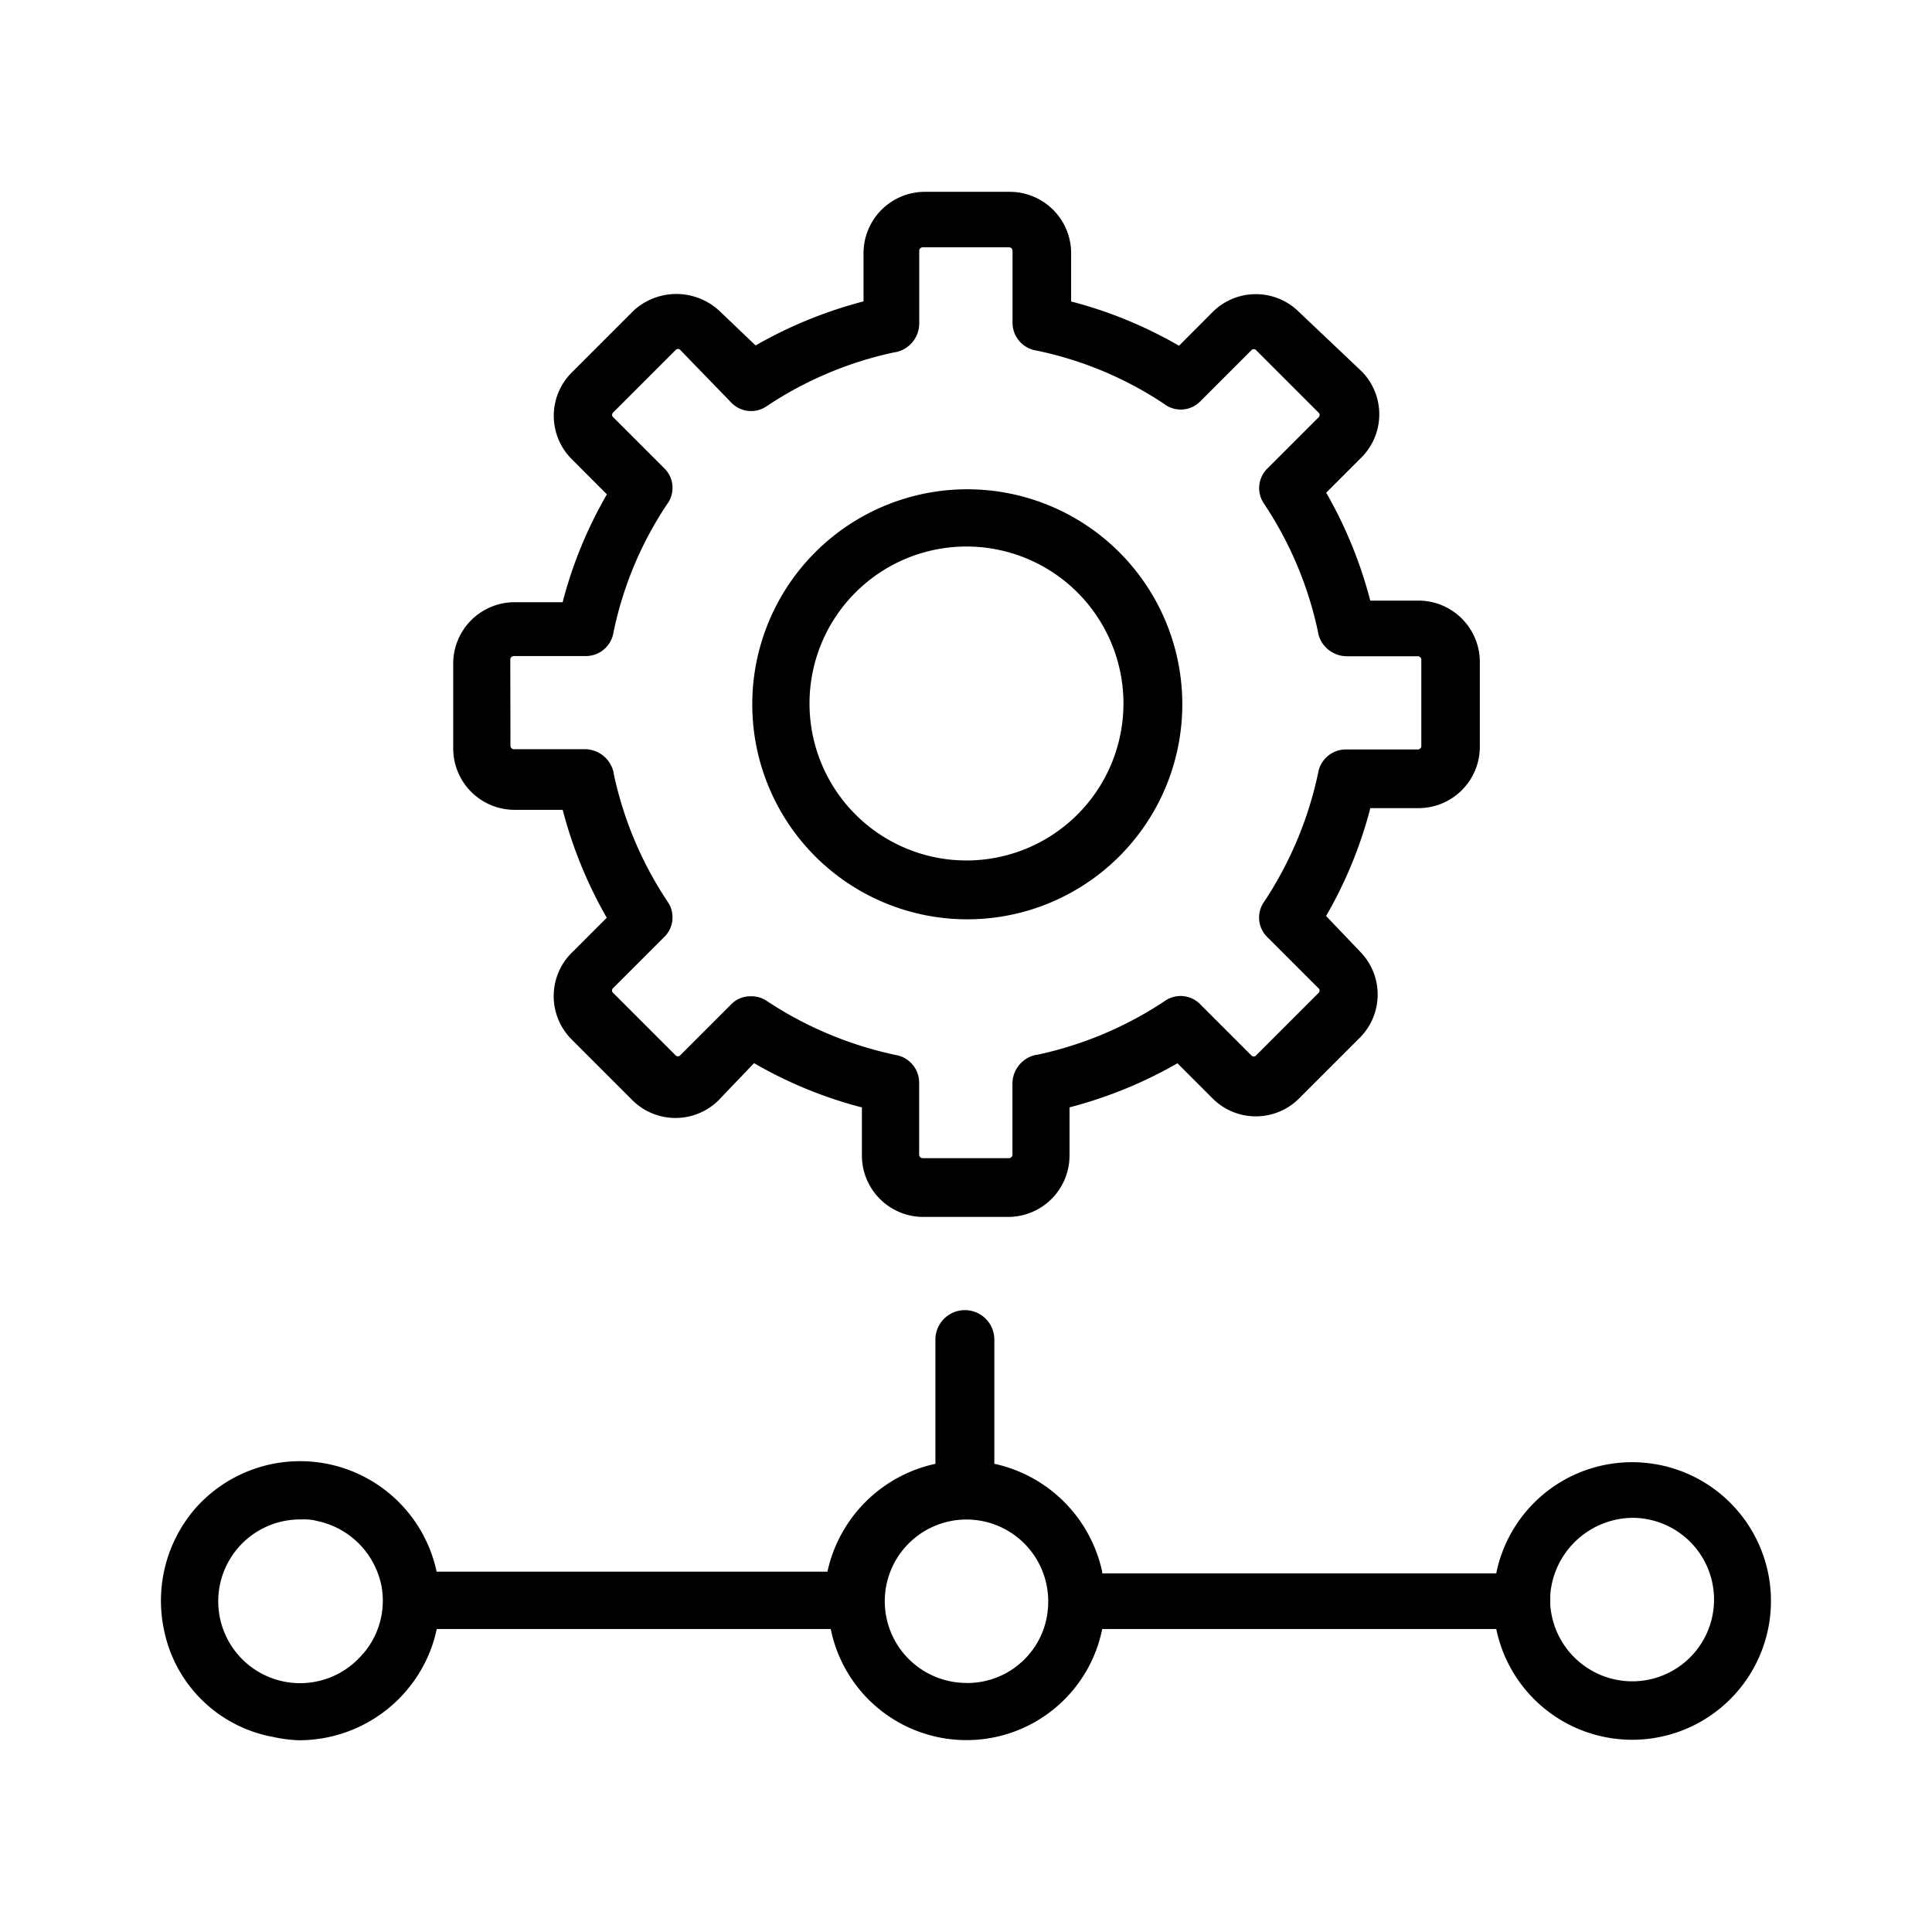 <svg id="Layer_1" data-name="Layer 1" xmlns="http://www.w3.org/2000/svg" width="24" height="24" viewBox="0 0 24 24"><path d="M12.006,11.42h.01A2.671,2.671,0,1,0,9.345,8.738v.012a2.67,2.67,0,0,0,2.66,2.67h.001Zm0-4.631h0a1.95,1.95,0,1,1-1.95,1.95h0a1.95,1.95,0,0,1,1.95-1.95Zm8.267,11.375a1.721,1.721,0,0,0-1.684,1.37l-.002.011H13.692V19.525a1.751,1.751,0,0,0-1.329-1.339l-.011-.002V16.641a.366.366,0,1,0-.732,0h0v1.543a1.751,1.751,0,0,0-1.339,1.329l-.002.011H5.424a1.735,1.735,0,0,0-3.025-.754l-.002.003a1.752,1.752,0,0,0-.364,1.453l-.002-.011A1.691,1.691,0,0,0,3.383,21.575l.011.002a1.683,1.683,0,0,0,.322.041h.003a1.753,1.753,0,0,0,1.339-.627l.002-.003A1.72,1.72,0,0,0,5.423,20.247l.002-.011H10.32a1.72,1.72,0,0,0,3.37.011l.002-.011h4.895a1.724,1.724,0,1,0,1.688-2.072h-.003ZM4.511,20.541a1.017,1.017,0,1,1-.783-1.666h.011l.034-.001a.667.667,0,0,1,.174.022l-.004-.001a1.028,1.028,0,0,1,.791.785l.002.007a1.009,1.009,0,0,1-.224.855l.001-.002Zm7.495.365a1.015,1.015,0,1,1,1.015-1.015h0v.01a1.005,1.005,0,0,1-1.006,1.006h-.01Zm8.267-.02a1.022,1.022,0,0,1-1.015-.952v-.124a1.037,1.037,0,0,1,1.015-.955h.004a1.015,1.015,0,0,1,0,2.031ZM6.38,10.06h.61a5.445,5.445,0,0,0,.562,1.366L7.538,11.4l-.447.447a.76.76,0,0,0,.001,1.056l.772.772a.76.76,0,0,0,1.056-.001h0l.447-.467a5.365,5.365,0,0,0,1.302.54l.038.009v.61a.763.763,0,0,0,.751.751h1.077a.763.763,0,0,0,.751-.751v-.61a5.445,5.445,0,0,0,1.366-.562l-.026.014.447.447a.76.76,0,0,0,1.056-.001l.772-.772a.76.76,0,0,0-.001-1.056h0l-.427-.447a5.365,5.365,0,0,0,.54-1.302l.009-.038h.61a.763.763,0,0,0,.751-.751V8.212a.763.763,0,0,0-.751-.751h-.61a5.445,5.445,0,0,0-.562-1.366l.014.026.447-.447a.76.76,0,0,0-.001-1.056h0l-.792-.751a.76.76,0,0,0-1.056.001l-.426.427a5.365,5.365,0,0,0-1.302-.54l-.038-.009V3.134a.763.763,0,0,0-.751-.751h-1.077a.763.763,0,0,0-.751.751v.61a5.445,5.445,0,0,0-1.366.562l.026-.014-.447-.427a.786.786,0,0,0-1.077.001h.001l-.772.772a.76.76,0,0,0,.001,1.056l.446.447a5.365,5.365,0,0,0-.54,1.302l-.009.038H6.381a.763.763,0,0,0-.751.751v1.077a.763.763,0,0,0,.751.751h0Zm-.041-1.869A.044.044,0,0,1,6.38,8.15h.896a.349.349,0,0,0,.343-.282V7.866a4.498,4.498,0,0,1,.68-1.621l-.01.016a.341.341,0,0,0-.04-.447l-.63-.63a.038.038,0,0,1-.015-.031.039.039,0,0,1,.015-.031h0l.772-.772a.038.038,0,0,1,.031-.015.039.039,0,0,1,.031.015h0l.63.65a.341.341,0,0,0,.448.041l-.001.001a4.573,4.573,0,0,1,1.574-.664l.031-.005a.366.366,0,0,0,.284-.345v-.915a.044.044,0,0,1,.041-.041h1.077a.044.044,0,0,1,.041.041v.896a.349.349,0,0,0,.282.343h.002a4.498,4.498,0,0,1,1.621.68l-.016-.01a.34.34,0,0,0,.447-.04l.63-.63a.038.038,0,0,1,.031-.015.039.039,0,0,1,.031.015h0l.772.772a.038.038,0,0,1,.015.031.039.039,0,0,1-.015.031h0l-.63.63a.341.341,0,0,0-.041.448l-.001-.001a4.573,4.573,0,0,1,.664,1.574l.005.031a.366.366,0,0,0,.345.284h.895a.044.044,0,0,1,.041.04v1.077a.044.044,0,0,1-.041.041h-.896a.349.349,0,0,0-.343.282v.002a4.637,4.637,0,0,1-.681,1.621l.011-.017a.34.34,0,0,0,.041.447l.63.63a.038.038,0,0,1,.015.031.039.039,0,0,1-.015.031h0l-.772.772a.038.038,0,0,1-.031.015.039.039,0,0,1-.031-.015h0l-.63-.63a.341.341,0,0,0-.448-.041l.001-.001a4.572,4.572,0,0,1-1.574.664l-.031.005a.366.366,0,0,0-.284.345V14.346a.044.044,0,0,1-.041.041h-1.077a.044.044,0,0,1-.041-.041v-.896a.349.349,0,0,0-.282-.343h-.002a4.637,4.637,0,0,1-1.621-.681l.017.011a.34.34,0,0,0-.196-.061h-.011a.336.336,0,0,0-.241.101l-.63.63a.038.038,0,0,1-.031.015.039.039,0,0,1-.031-.015h0l-.772-.772a.038.038,0,0,1-.015-.031.039.039,0,0,1,.015-.031h0l.63-.63a.341.341,0,0,0,.041-.448l.001.001a4.573,4.573,0,0,1-.664-1.574l-.005-.031a.367.367,0,0,0-.345-.284H6.381A.044.044,0,0,1,6.341,9.267h0Z"/></svg>